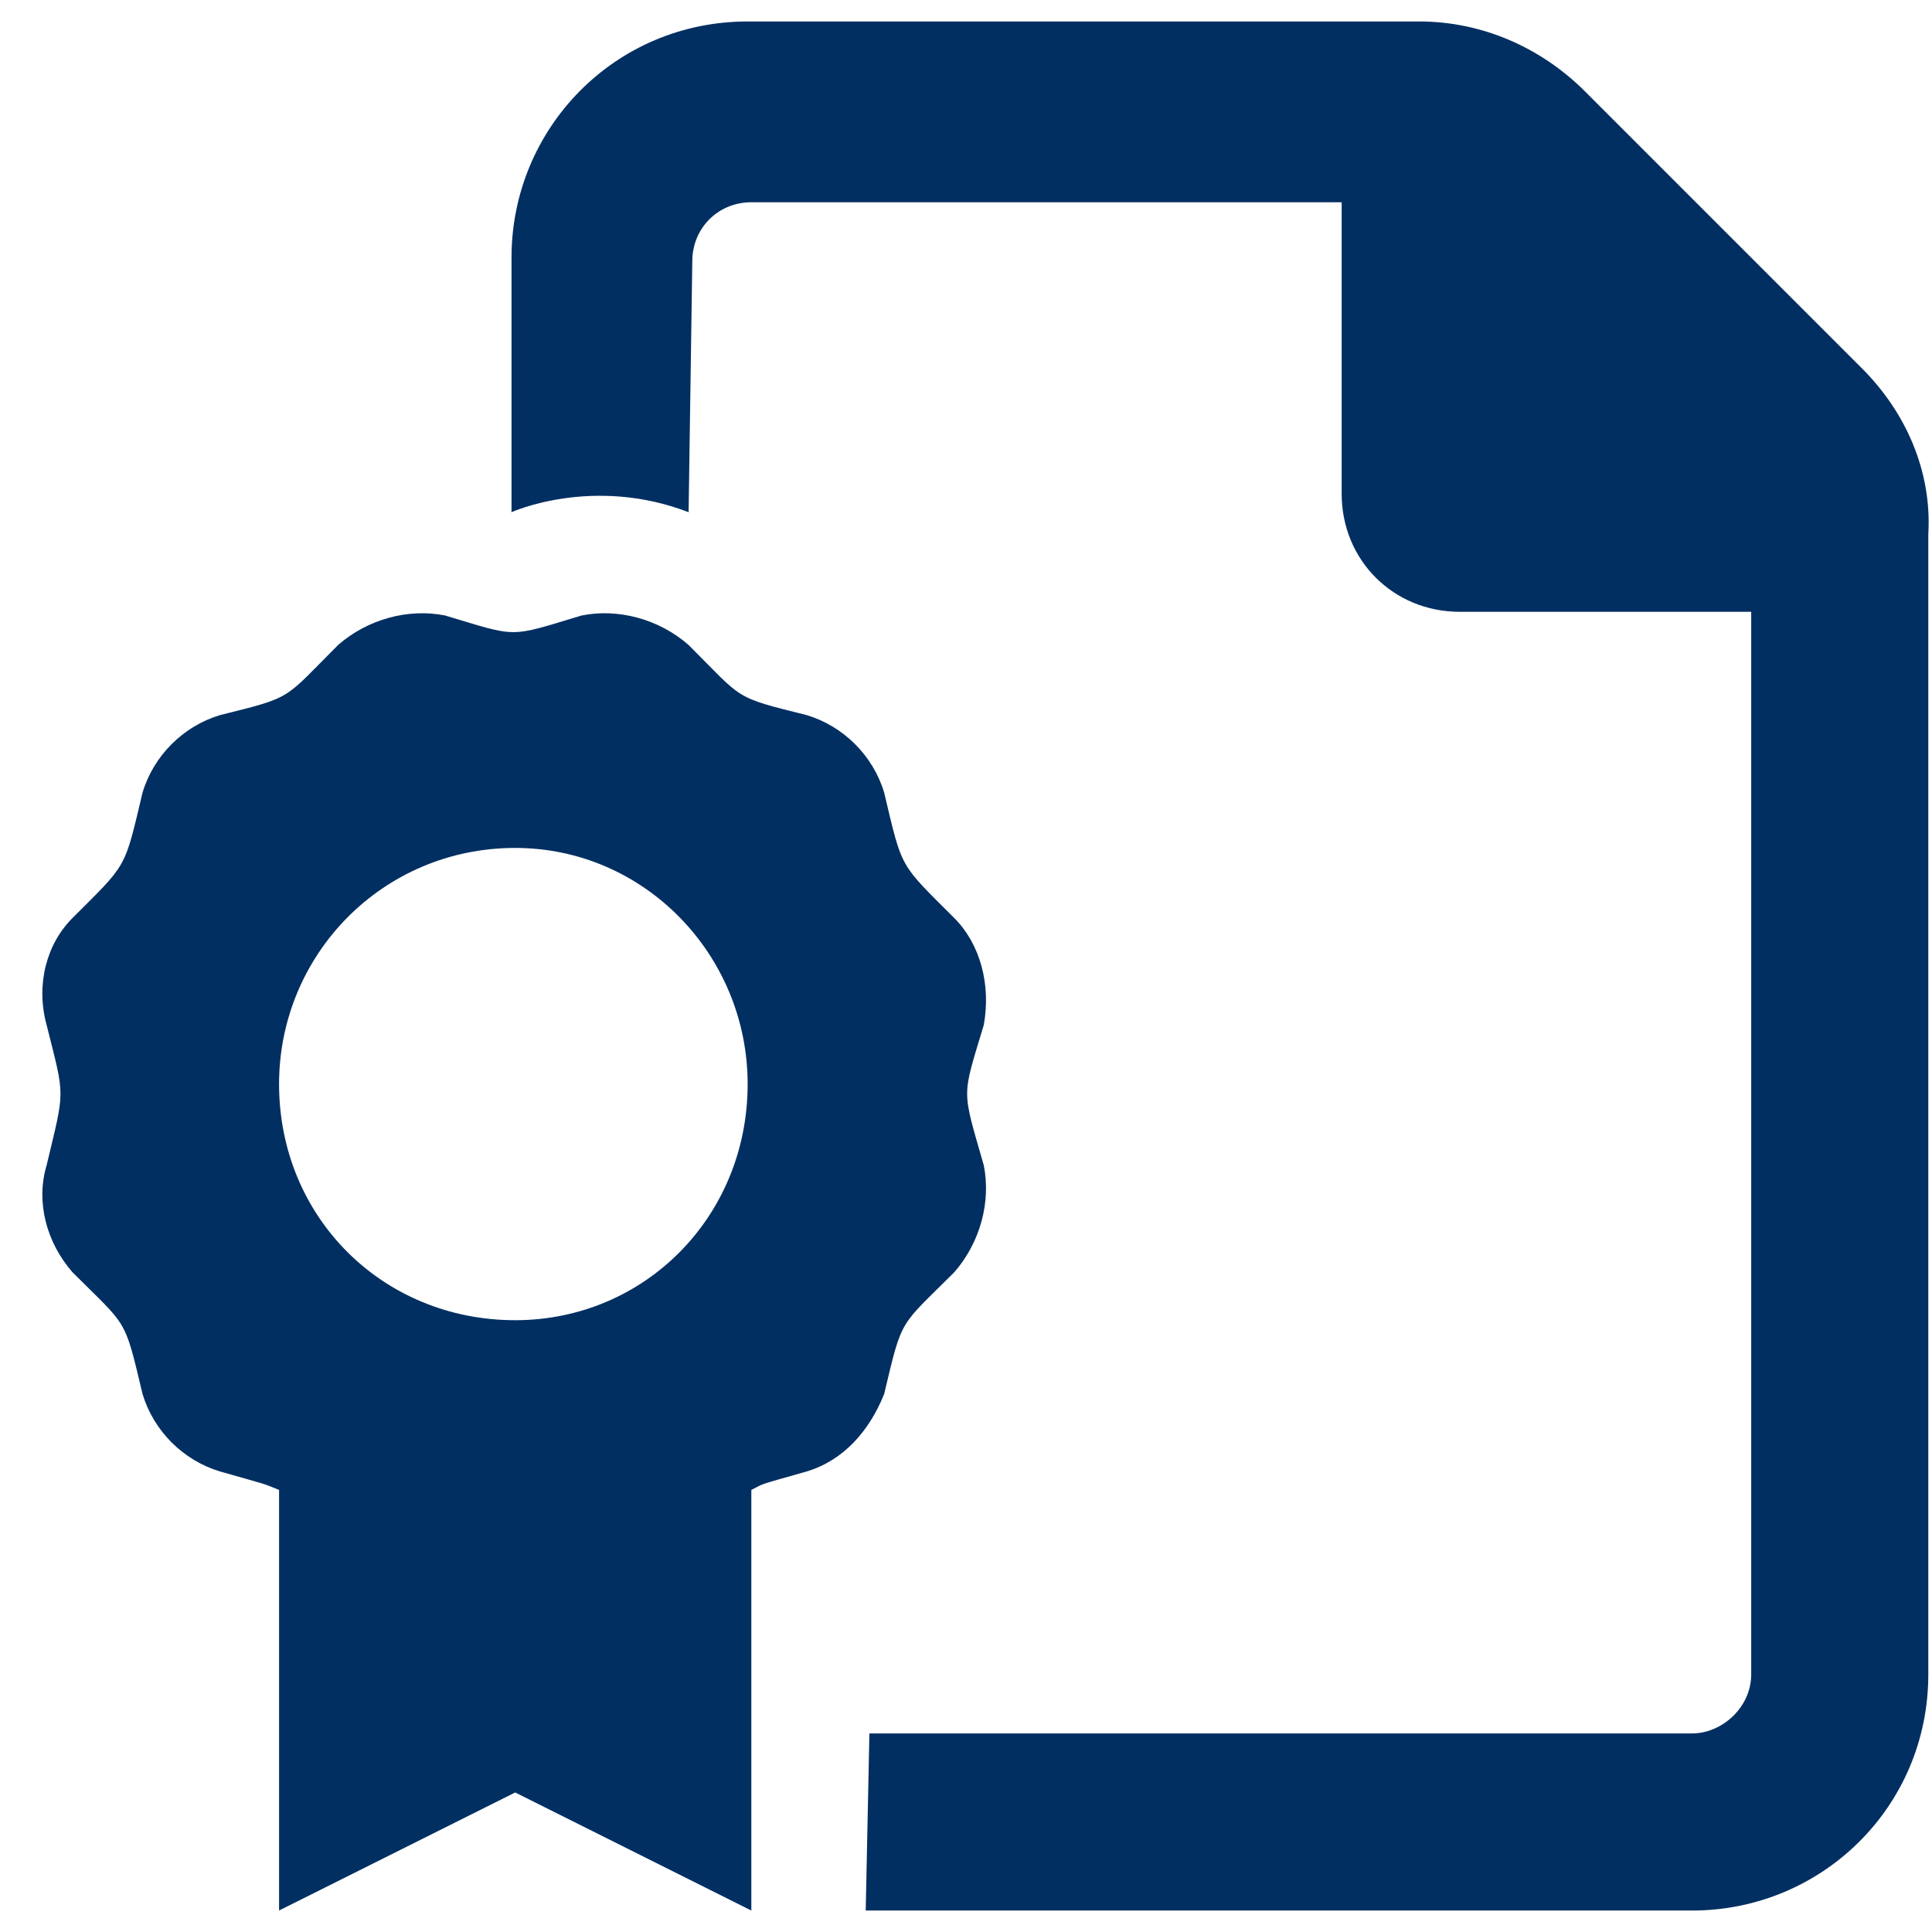 <svg width="45" height="45" viewBox="0 0 45 45" fill="none" xmlns="http://www.w3.org/2000/svg">
<path d="M22.227 29.633C20.938 30.922 21.023 30.664 20.594 32.469C20.25 33.328 19.648 34.016 18.789 34.273C17.586 34.617 17.844 34.531 17.5 34.703V44.5L12 41.75L6.5 44.5V34.703C6.07 34.531 6.328 34.617 5.125 34.273C4.266 34.016 3.578 33.328 3.32 32.469C2.891 30.664 2.977 30.922 1.688 29.633C1.086 28.945 0.828 28 1.086 27.141C1.516 25.336 1.516 25.594 1.086 23.875C0.828 22.93 1.086 21.984 1.688 21.383C2.977 20.094 2.891 20.266 3.32 18.461C3.578 17.602 4.266 16.914 5.125 16.656C6.844 16.227 6.586 16.312 7.875 15.023C8.562 14.422 9.508 14.164 10.367 14.336C12.086 14.852 11.828 14.852 13.547 14.336C14.406 14.164 15.352 14.422 16.039 15.023C17.328 16.312 17.07 16.227 18.789 16.656C19.648 16.914 20.336 17.602 20.594 18.461C21.023 20.266 20.938 20.094 22.227 21.383C22.828 21.984 23.086 22.93 22.914 23.875C22.398 25.594 22.398 25.336 22.914 27.141C23.086 28 22.828 28.945 22.227 29.633ZM12 30.75C15.008 30.75 17.414 28.344 17.414 25.25C17.414 22.242 15.008 19.75 12 19.75C8.906 19.75 6.5 22.242 6.5 25.25C6.5 28.344 8.906 30.75 12 30.75ZM43.367 8.578C44.398 9.609 45 10.984 44.914 12.445V39C44.914 42.094 42.422 44.5 39.414 44.5H20.164L20.25 40.375H39.414C40.102 40.375 40.789 39.773 40.789 39V14.25H34C32.453 14.25 31.25 13.047 31.25 11.5V4.711H17.5C16.727 4.711 16.125 5.312 16.125 6.086L16.039 11.93C13.805 11.07 11.914 11.93 11.914 11.93V6C11.914 2.992 14.32 0.5 17.414 0.5H33.055C34.516 0.5 35.891 1.102 36.922 2.133L43.367 8.578Z" fill="#022F62"/>
</svg>
